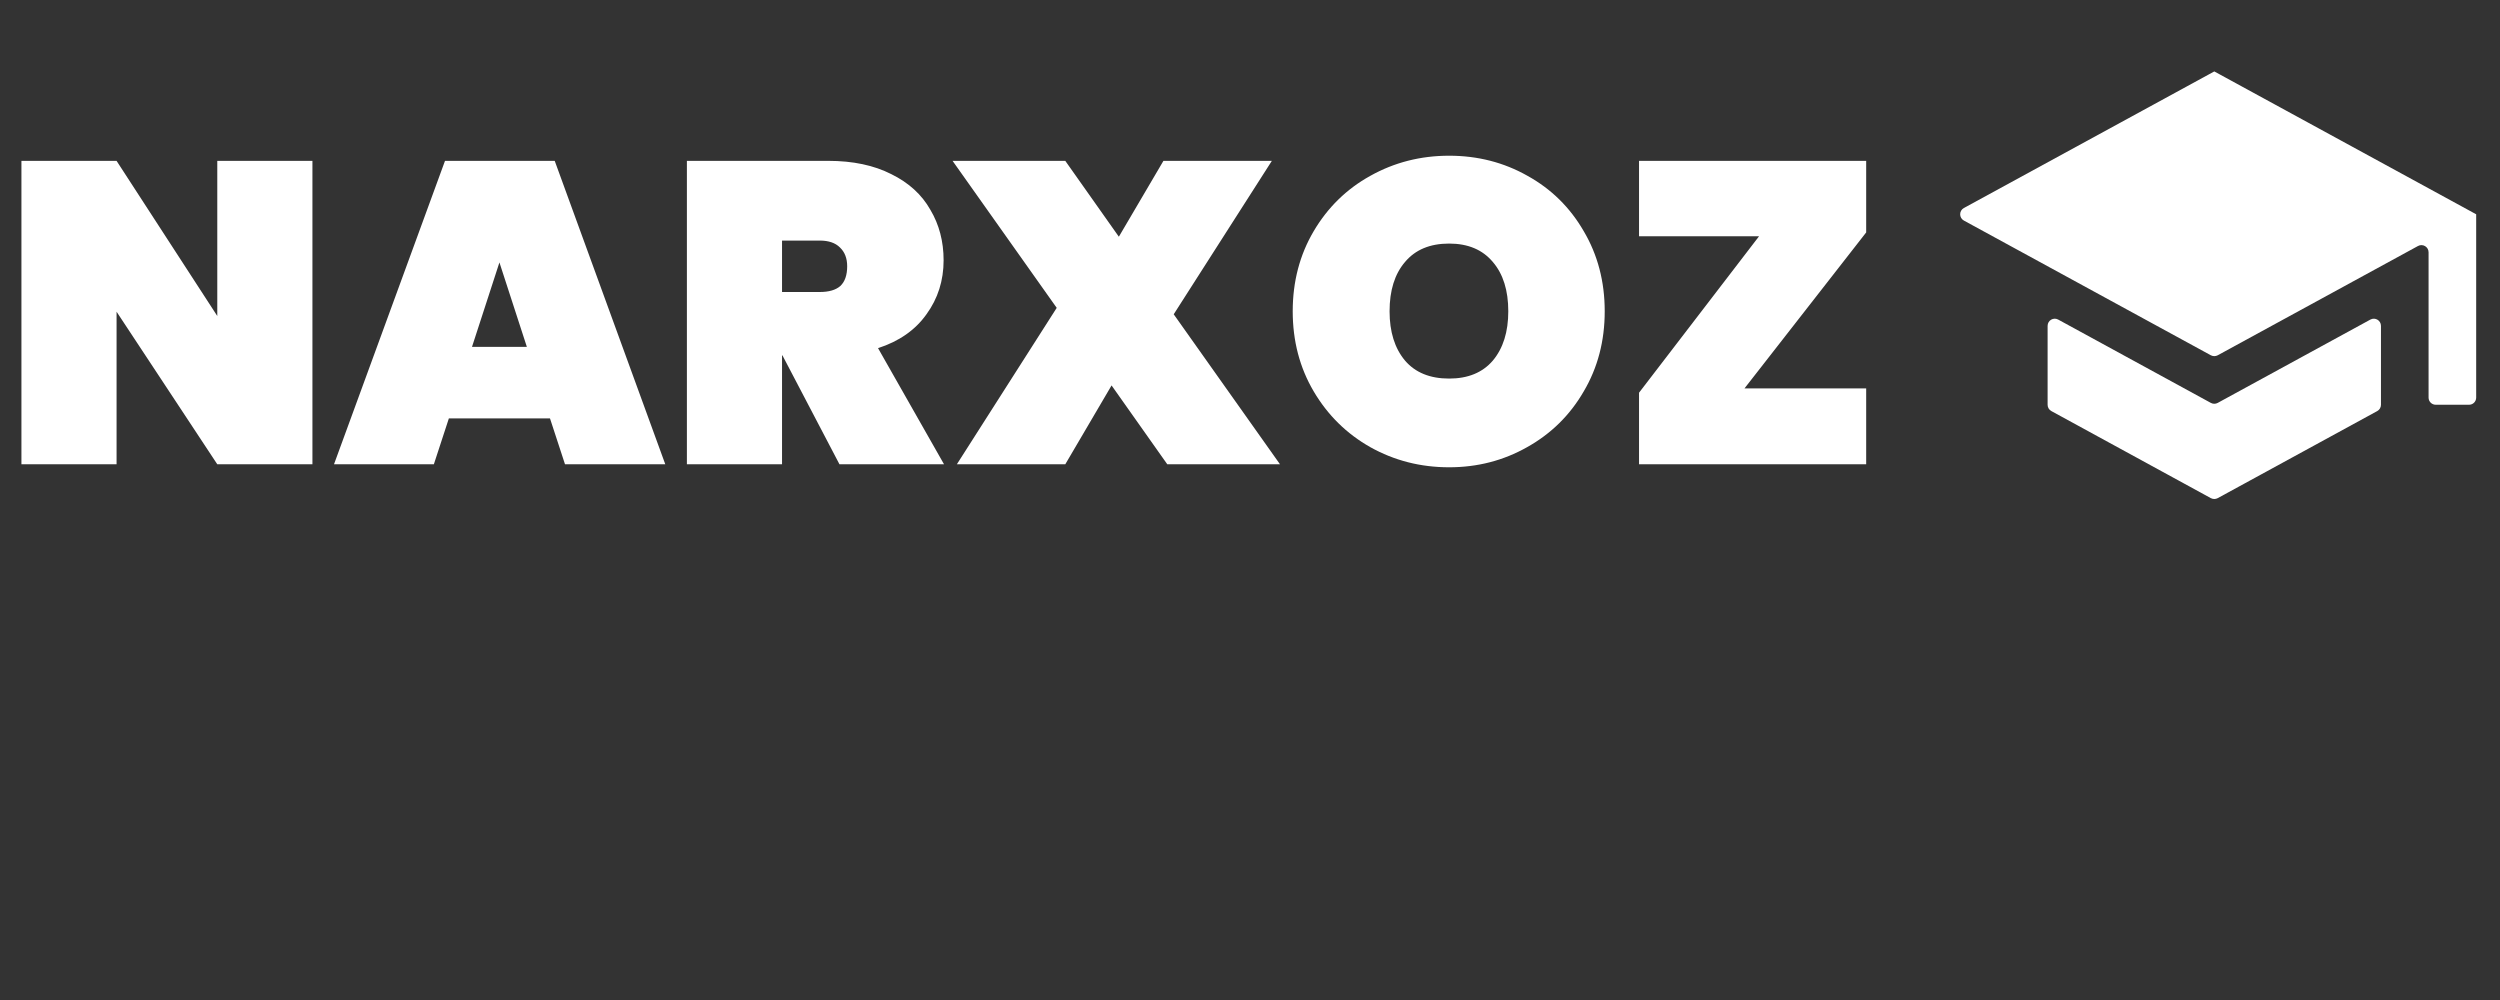<svg width="70" height="28" viewBox="0 0 70 28" fill="none" xmlns="http://www.w3.org/2000/svg">
<rect x="0" y="0" width="70" height="28" fill="#333333" stroke="none"/>
<path d="M62 2L54.989 5.824C54.85 5.9 54.85 6.1 54.989 6.176L61.904 9.948C61.964 9.98 62.036 9.98 62.096 9.948L67.704 6.888C67.838 6.815 68 6.912 68 7.064V11.133C68 11.244 68.09 11.333 68.2 11.333H69.133C69.244 11.333 69.333 11.244 69.333 11.133V6M57.629 8.948C57.496 8.875 57.333 8.972 57.333 9.124V11.335C57.333 11.408 57.373 11.475 57.438 11.51L61.904 13.948C61.964 13.98 62.036 13.98 62.096 13.948L66.563 11.51C66.627 11.475 66.667 11.408 66.667 11.335V9.124C66.667 8.972 66.504 8.875 66.371 8.948L62.096 11.281C62.036 11.314 61.964 11.314 61.904 11.281L57.629 8.948Z" fill="white"/>
<path d="M8.748 13H6.084L3.264 8.728V13H0.6V4.504H3.264L6.084 8.848V4.504H8.748V13ZM15.4 11.716H12.568L12.148 13H9.352L12.46 4.504H15.532L18.628 13H15.82L15.4 11.716ZM14.752 9.712L13.984 7.348L13.216 9.712H14.752ZM23.505 13L21.909 9.952H21.897V13H19.233V4.504H23.193C23.881 4.504 24.469 4.628 24.957 4.876C25.445 5.116 25.809 5.448 26.049 5.872C26.297 6.288 26.421 6.76 26.421 7.288C26.421 7.856 26.261 8.36 25.941 8.8C25.629 9.24 25.177 9.556 24.585 9.748L26.433 13H23.505ZM21.897 8.176H22.953C23.209 8.176 23.401 8.12 23.529 8.008C23.657 7.888 23.721 7.704 23.721 7.456C23.721 7.232 23.653 7.056 23.517 6.928C23.389 6.8 23.201 6.736 22.953 6.736H21.897V8.176ZM32.684 13L31.124 10.792L29.828 13H26.792L29.588 8.62L26.672 4.504H29.828L31.328 6.628L32.576 4.504H35.612L32.864 8.8L35.84 13H32.684ZM40.576 13.084C39.776 13.084 39.04 12.896 38.368 12.52C37.704 12.144 37.176 11.624 36.784 10.96C36.392 10.296 36.196 9.548 36.196 8.716C36.196 7.884 36.392 7.136 36.784 6.472C37.176 5.808 37.704 5.292 38.368 4.924C39.04 4.548 39.776 4.36 40.576 4.36C41.376 4.36 42.108 4.548 42.772 4.924C43.436 5.292 43.96 5.808 44.344 6.472C44.736 7.136 44.932 7.884 44.932 8.716C44.932 9.548 44.736 10.296 44.344 10.96C43.96 11.624 43.432 12.144 42.76 12.52C42.096 12.896 41.368 13.084 40.576 13.084ZM40.576 10.6C41.104 10.6 41.512 10.432 41.8 10.096C42.088 9.752 42.232 9.292 42.232 8.716C42.232 8.132 42.088 7.672 41.8 7.336C41.512 6.992 41.104 6.82 40.576 6.82C40.04 6.82 39.628 6.992 39.34 7.336C39.052 7.672 38.908 8.132 38.908 8.716C38.908 9.292 39.052 9.752 39.34 10.096C39.628 10.432 40.04 10.6 40.576 10.6ZM48.845 10.876H52.253V13H45.893V10.996L49.253 6.616H45.893V4.504H52.253V6.508L48.845 10.876Z" fill="white"/>
</svg>

